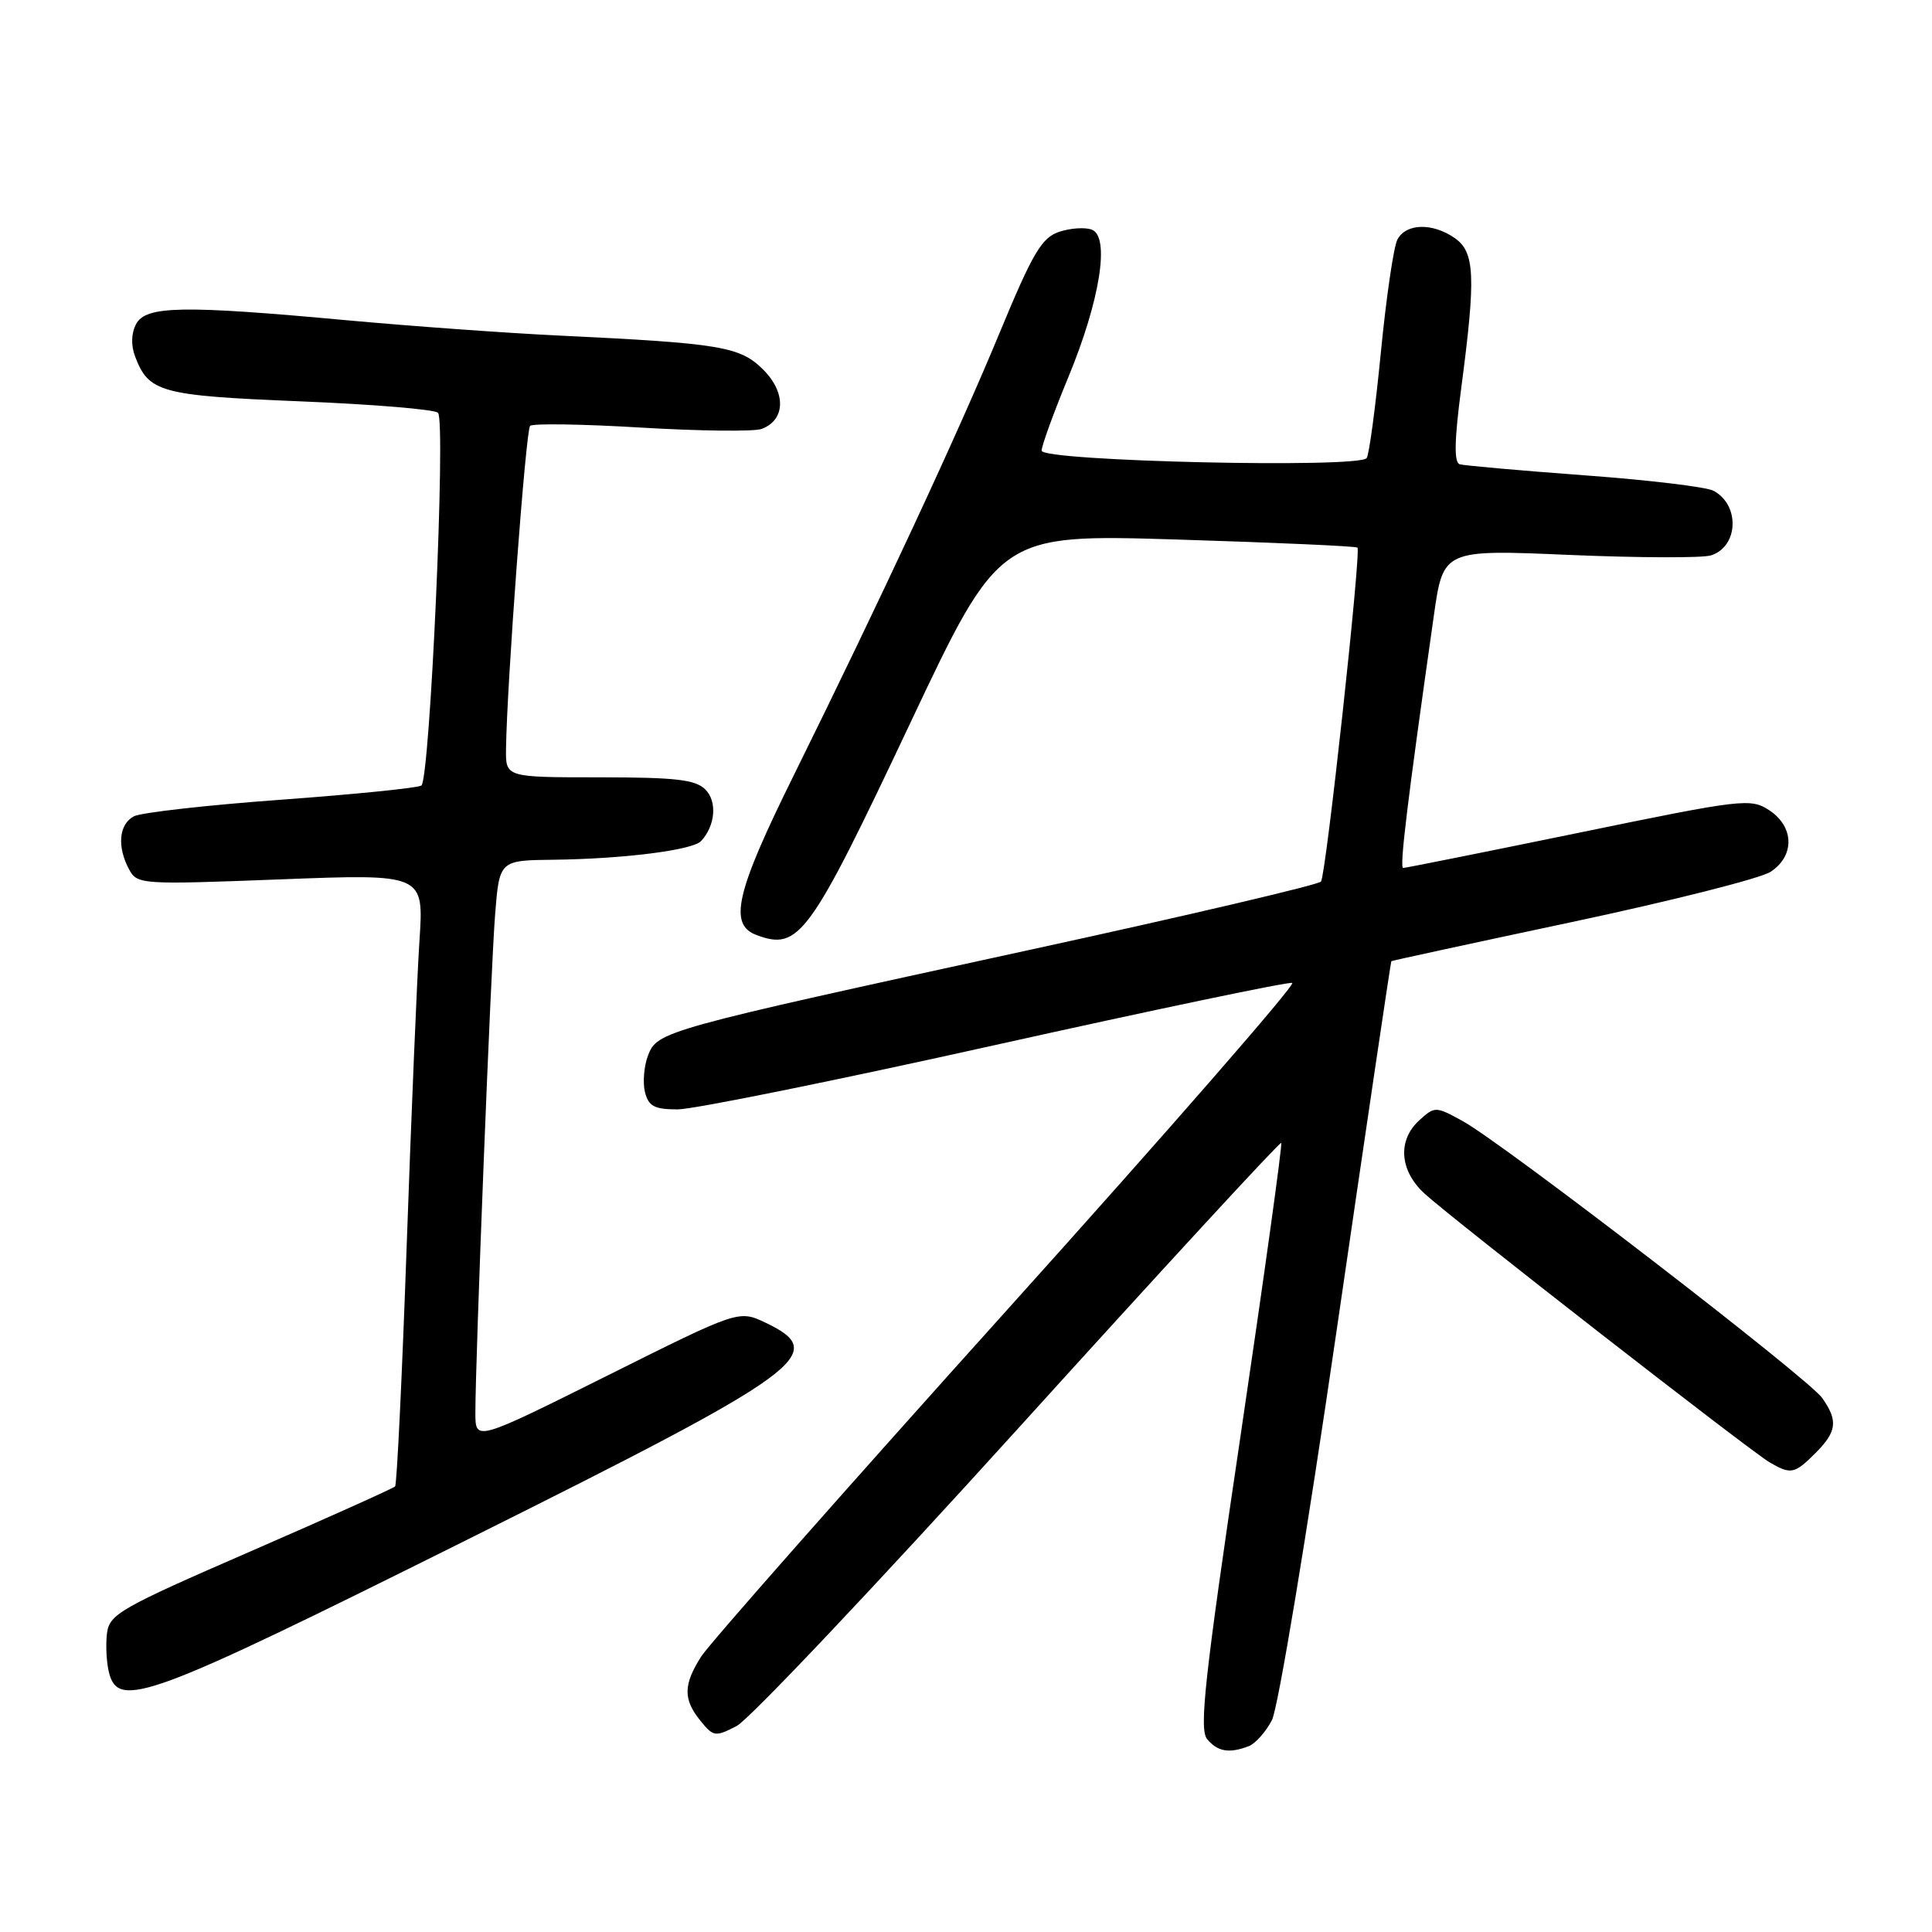<?xml version="1.0" encoding="UTF-8" standalone="no"?>
<!DOCTYPE svg PUBLIC "-//W3C//DTD SVG 1.1//EN" "http://www.w3.org/Graphics/SVG/1.1/DTD/svg11.dtd" >
<svg xmlns="http://www.w3.org/2000/svg" xmlns:xlink="http://www.w3.org/1999/xlink" version="1.1" viewBox="0 0 256 256">
 <g >
 <path fill="currentColor"
d=" M 165.46 231.38 C 166.35 231.04 167.73 229.48 168.54 227.92 C 169.35 226.36 173.19 203.24 177.11 176.29 C 181.02 149.46 184.28 127.44 184.36 127.36 C 184.44 127.29 195.23 124.95 208.36 122.16 C 221.48 119.37 233.29 116.39 234.61 115.52 C 237.84 113.41 237.75 109.54 234.43 107.36 C 231.97 105.75 230.91 105.87 209.18 110.35 C 196.71 112.91 186.24 115.01 185.93 115.01 C 185.42 115.00 186.46 106.39 189.98 81.66 C 191.23 72.81 191.23 72.81 207.95 73.53 C 217.14 73.92 225.59 73.95 226.72 73.59 C 230.36 72.43 230.58 66.91 227.05 65.03 C 226.11 64.52 218.40 63.60 209.92 62.98 C 201.44 62.35 194.01 61.69 193.42 61.52 C 192.65 61.28 192.71 58.33 193.63 51.35 C 195.57 36.66 195.43 33.41 192.78 31.56 C 189.83 29.49 186.29 29.58 185.16 31.75 C 184.66 32.71 183.68 39.44 182.97 46.70 C 182.26 53.95 181.42 60.25 181.09 60.70 C 180.07 62.08 138.00 61.12 138.02 59.71 C 138.03 59.05 139.62 54.67 141.55 50.00 C 145.76 39.83 147.11 31.36 144.67 30.43 C 143.79 30.09 141.84 30.22 140.34 30.72 C 138.03 31.49 136.84 33.51 132.47 44.06 C 126.99 57.32 116.69 79.44 105.11 102.87 C 97.50 118.26 96.51 122.51 100.25 123.90 C 105.88 125.99 107.24 124.13 120.60 95.84 C 132.44 70.77 132.44 70.77 155.97 71.49 C 168.91 71.89 179.67 72.37 179.87 72.56 C 180.38 73.04 175.71 115.88 175.04 116.81 C 174.74 117.23 157.40 121.30 136.50 125.85 C 87.73 136.47 87.09 136.65 85.86 139.87 C 85.33 141.27 85.15 143.45 85.46 144.71 C 85.94 146.59 86.71 147.00 89.80 147.00 C 91.87 147.00 110.83 143.16 131.93 138.46 C 153.02 133.77 170.71 130.07 171.23 130.24 C 171.74 130.41 154.76 149.89 133.48 173.53 C 112.21 197.16 93.95 217.85 92.91 219.50 C 90.53 223.25 90.51 225.17 92.81 228.01 C 94.53 230.13 94.78 230.17 97.62 228.70 C 99.26 227.85 116.10 210.04 135.03 189.14 C 153.97 168.23 169.60 151.26 169.77 151.44 C 169.94 151.61 167.51 169.10 164.37 190.31 C 159.62 222.31 158.87 229.14 159.95 230.44 C 161.34 232.11 162.87 232.37 165.46 231.38 Z  M 61.80 204.07 C 106.77 181.66 109.97 179.34 101.45 175.27 C 97.89 173.58 97.89 173.58 80.45 182.29 C 63.00 190.99 63.00 190.99 62.99 187.25 C 62.98 180.37 65.02 128.60 65.60 121.25 C 66.17 114.00 66.17 114.00 73.34 113.92 C 82.60 113.81 91.77 112.65 92.89 111.45 C 94.79 109.42 95.06 106.20 93.46 104.61 C 92.16 103.30 89.51 103.00 79.43 103.00 C 67.00 103.00 67.00 103.00 67.05 99.25 C 67.16 90.71 69.67 57.00 70.24 56.43 C 70.58 56.09 77.21 56.19 84.98 56.66 C 92.75 57.12 99.92 57.20 100.91 56.84 C 104.08 55.66 104.19 52.04 101.14 48.99 C 98.06 45.91 95.54 45.49 74.00 44.46 C 67.12 44.13 54.53 43.22 46.00 42.44 C 24.22 40.43 19.33 40.51 18.04 42.93 C 17.39 44.14 17.34 45.75 17.90 47.23 C 19.71 52.00 21.25 52.42 39.78 53.18 C 49.41 53.57 57.63 54.25 58.04 54.70 C 59.10 55.82 56.97 103.37 55.83 104.09 C 55.32 104.41 46.93 105.26 37.20 105.97 C 27.46 106.68 18.71 107.67 17.75 108.16 C 15.76 109.20 15.48 112.17 17.10 115.19 C 18.18 117.20 18.67 117.23 37.18 116.52 C 56.17 115.79 56.17 115.79 55.58 124.65 C 55.26 129.52 54.50 147.68 53.89 165.00 C 53.28 182.32 52.59 196.71 52.35 196.96 C 52.11 197.21 43.50 201.08 33.21 205.56 C 15.85 213.11 14.48 213.89 14.17 216.47 C 13.99 217.99 14.11 220.31 14.44 221.62 C 15.68 226.55 19.65 225.08 61.80 204.07 Z  M 240.55 192.55 C 243.40 189.69 243.58 188.27 241.45 185.24 C 239.65 182.66 199.24 151.54 193.83 148.56 C 190.24 146.58 190.12 146.58 188.08 148.43 C 185.16 151.07 185.43 155.10 188.75 158.15 C 192.42 161.52 231.96 192.31 234.50 193.78 C 237.31 195.41 237.78 195.31 240.55 192.55 Z "/>
</g>
</svg>